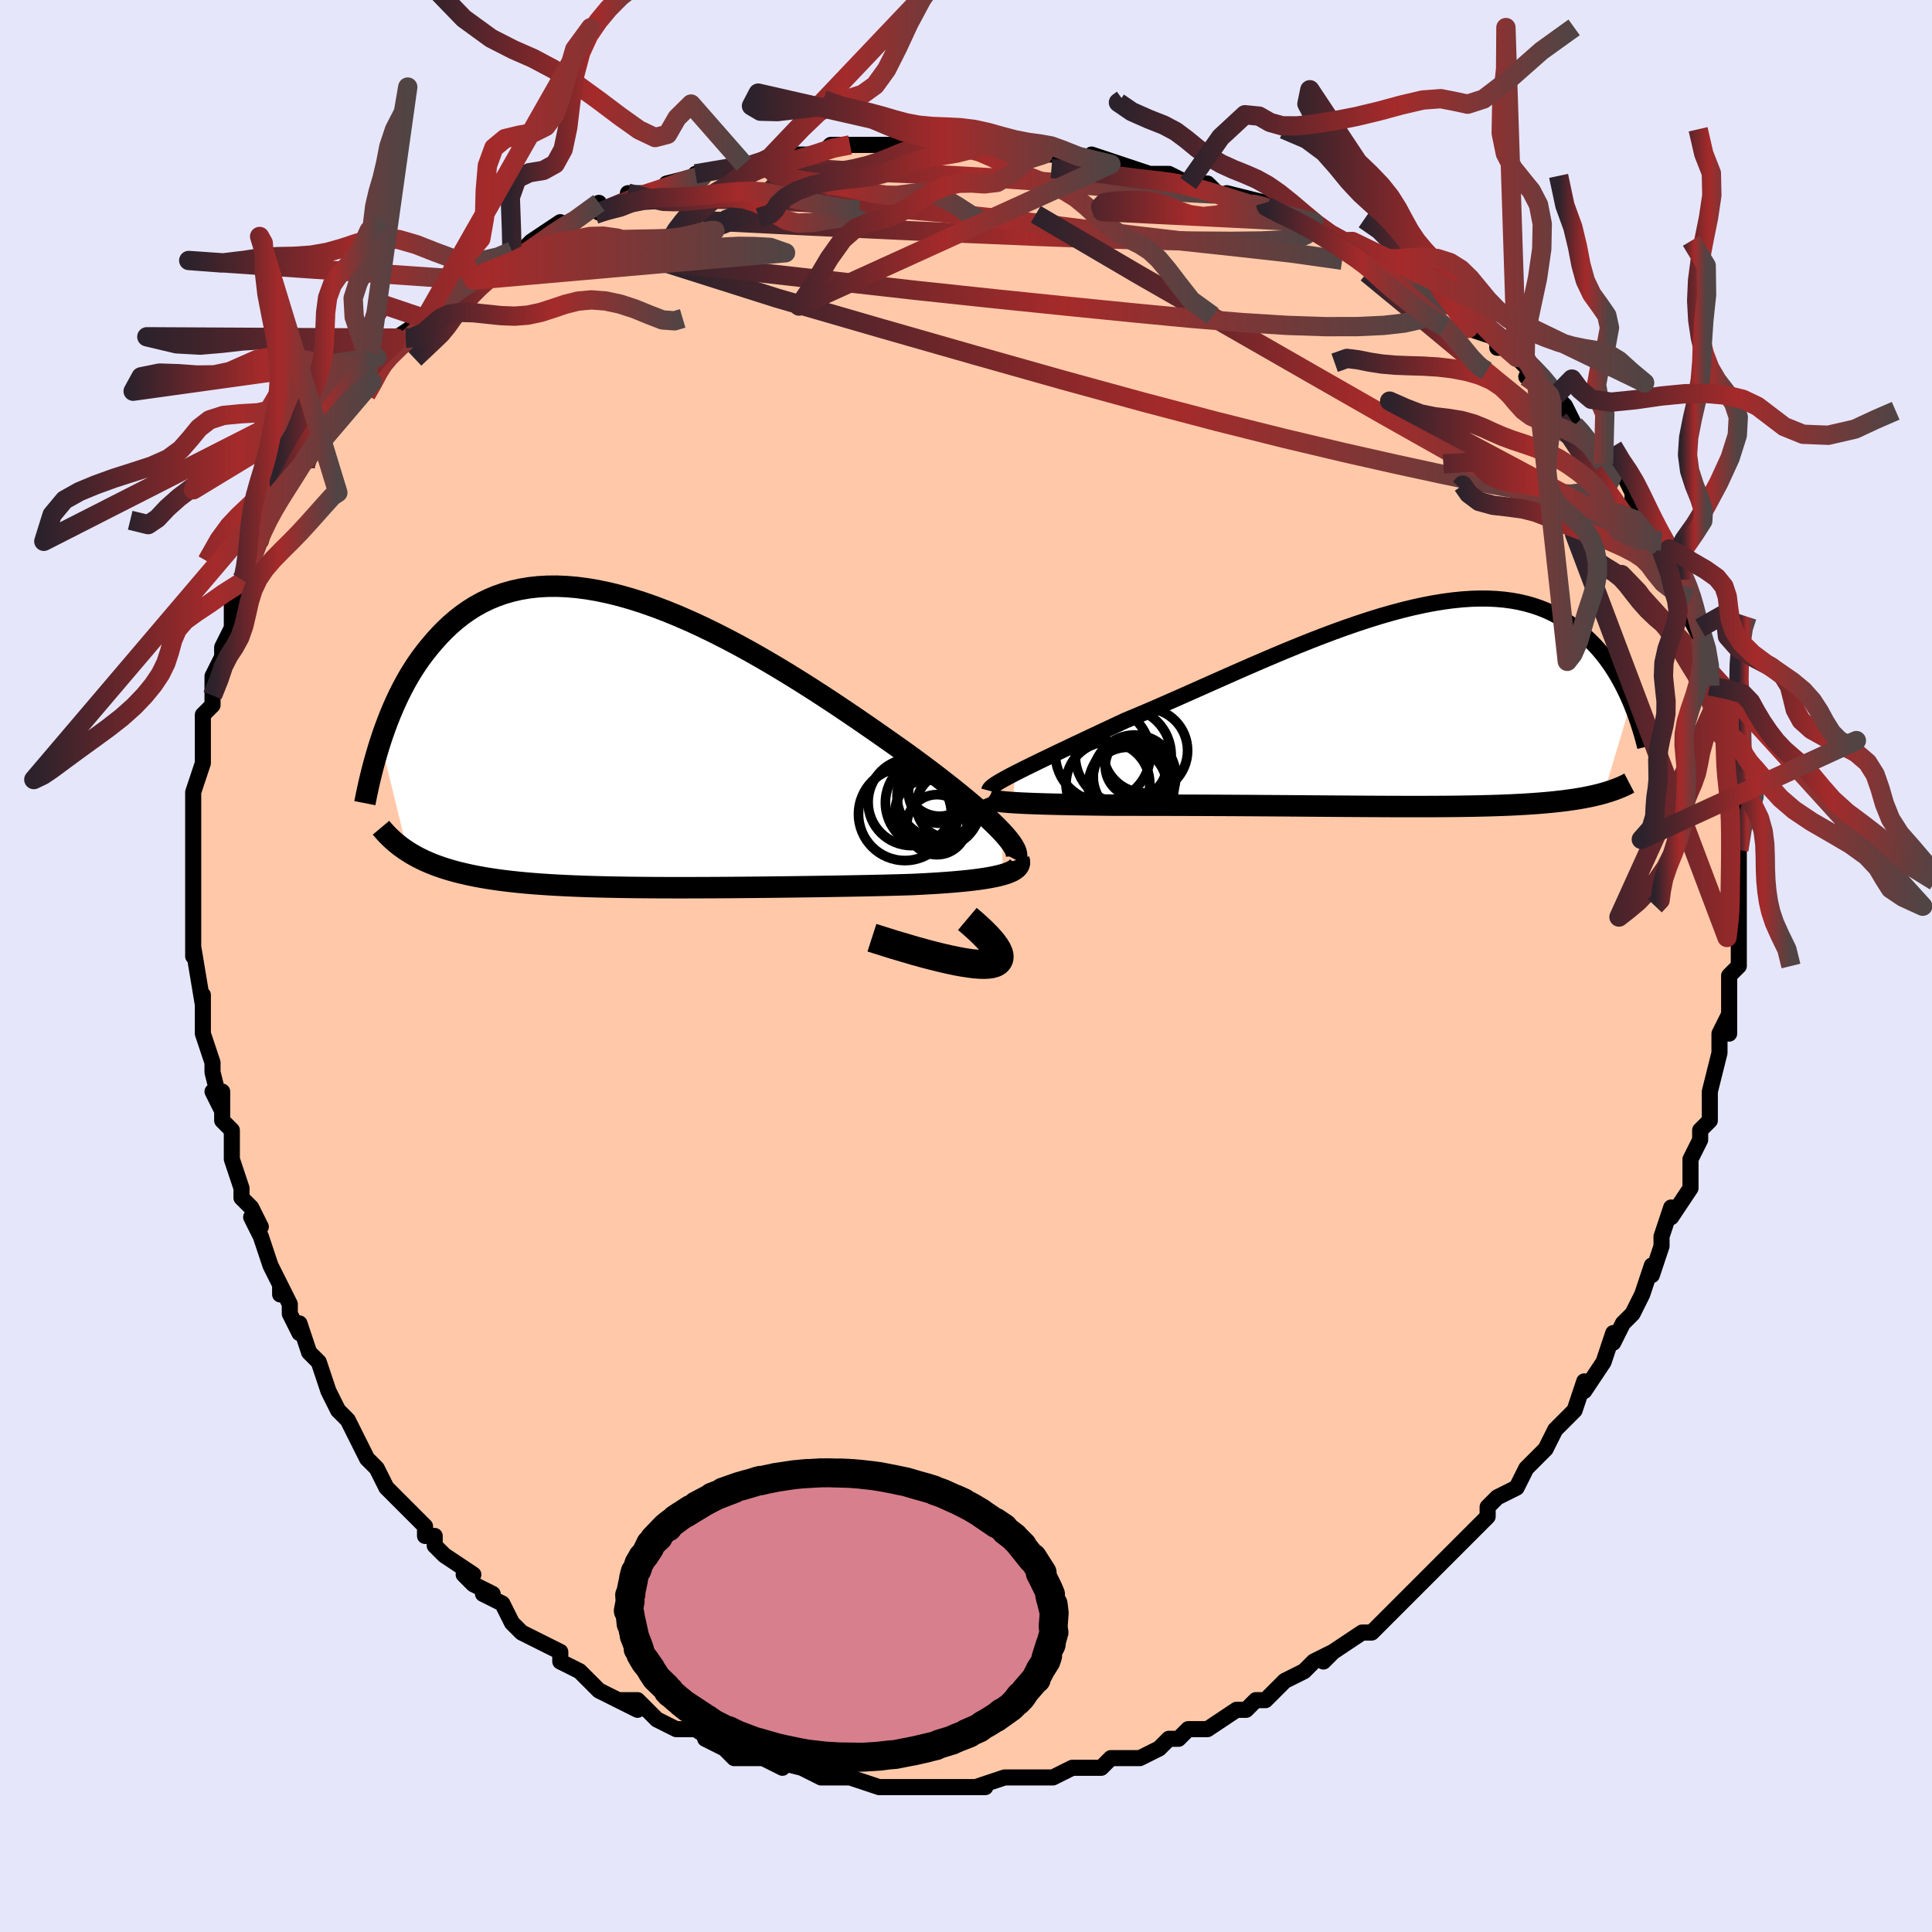 <svg viewBox="-100 -100 200 200" xmlns="http://www.w3.org/2000/svg" width="400" height="400" id="face-svg"><defs><clipPath id="leftEyeClipPath"><polyline points="37.683,9.331,37.278,8.91,36.83,8.467,36.34,8.004,35.809,7.519,35.239,7.015,34.632,6.492,33.989,5.952,33.31,5.395,32.599,4.822,31.855,4.235,31.081,3.634,30.277,3.021,29.446,2.398,28.589,1.765,27.707,1.124,26.762,0.455,25.777,-0.239,24.754,-0.955,23.696,-1.689,22.604,-2.438,21.483,-3.198,20.333,-3.967,19.159,-4.739,17.963,-5.512,16.747,-6.281,15.515,-7.044,14.27,-7.795,13.015,-8.532,11.752,-9.252,10.485,-9.949,9.215,-10.622,7.947,-11.267,6.683,-11.882,5.424,-12.462,4.175,-13.007,2.936,-13.513,1.711,-13.978,0.502,-14.401,-0.689,-14.779,-1.861,-15.112,-3.011,-15.397,-4.137,-15.635,-5.239,-15.824,-6.315,-15.964,-7.364,-16.054,-8.384,-16.096,-9.374,-16.088,-10.334,-16.032,-11.264,-15.928,-12.162,-15.777,-13.028,-15.581,-13.863,-15.342,-14.665,-15.06,-15.436,-14.738,-16.176,-14.377,-16.884,-13.981,-17.562,-13.551,-18.211,-13.091,-18.83,-12.603,-19.422,-12.09,-19.986,-11.555,-20.526,-11.002,-21.041,-10.433,-21.533,-9.853,-22.005,-9.265,-22.455,-8.666,-22.885,-8.052,-23.294,-7.424,-23.684,-6.784,-24.054,-6.134,-24.405,-5.475,-24.739,-4.809,-25.055,-4.137,-25.355,-3.461,-25.638,-2.783,-25.906,-2.103,-26.16,-1.423,-26.399,-0.745,-26.624,-0.069,-23.836,11.357,-23.499,11.568,-23.149,11.772,-22.786,11.969,-22.41,12.16,-22.021,12.343,-21.617,12.521,-21.2,12.691,-20.768,12.855,-20.321,13.012,-19.858,13.162,-19.381,13.306,-18.888,13.444,-18.379,13.575,-17.854,13.699,-17.312,13.818,-16.753,13.931,-16.174,14.038,-15.577,14.14,-14.96,14.236,-14.322,14.326,-13.664,14.411,-12.984,14.49,-12.282,14.563,-11.558,14.632,-10.812,14.695,-10.044,14.752,-9.253,14.805,-8.44,14.853,-7.606,14.896,-6.749,14.935,-5.871,14.969,-4.971,15,-4.052,15.026,-3.112,15.048,-2.153,15.067,-1.175,15.083,-0.179,15.095,0.833,15.105,1.861,15.112,2.903,15.116,3.959,15.118,5.028,15.118,6.107,15.115,7.195,15.111,8.292,15.106,9.395,15.099,10.503,15.09,11.614,15.08,12.727,15.069,13.839,15.058,14.949,15.045,16.056,15.031,17.156,15.016,18.248,15.001,19.331,14.985,20.402,14.968,21.46,14.95,22.501,14.931,23.526,14.911,24.53,14.89,25.513,14.868,26.473,14.844,27.407,14.818,28.315,14.791,29.121,14.752,29.909,14.711,30.676,14.666,31.421,14.618,32.143,14.565,32.841,14.509,33.513,14.448,34.158,14.383,34.774,14.313,35.359,14.237,35.913,14.155,36.434,14.067,36.92,13.973,37.37,13.872,37.781,13.764"></polyline></clipPath><clipPath id="rightEyeClipPath"><polyline points="-39.028,6.855,-38.498,6.586,-37.928,6.301,-37.318,6.001,-36.672,5.686,-35.99,5.356,-35.275,5.012,-34.527,4.654,-33.749,4.284,-32.943,3.901,-32.109,3.507,-31.249,3.101,-30.366,2.686,-29.46,2.261,-28.533,1.828,-27.587,1.387,-26.531,0.947,-25.444,0.486,-24.329,0.005,-23.19,-0.493,-22.027,-1.005,-20.844,-1.53,-19.644,-2.064,-18.428,-2.605,-17.201,-3.15,-15.963,-3.697,-14.719,-4.242,-13.469,-4.782,-12.219,-5.316,-10.968,-5.84,-9.721,-6.352,-8.479,-6.849,-7.245,-7.328,-6.02,-7.788,-4.808,-8.226,-3.61,-8.64,-2.428,-9.029,-1.264,-9.39,-0.12,-9.722,1.004,-10.024,2.104,-10.293,3.181,-10.53,4.232,-10.734,5.257,-10.903,6.255,-11.037,7.225,-11.136,8.165,-11.2,9.076,-11.229,9.958,-11.222,10.809,-11.181,11.629,-11.106,12.42,-10.999,13.179,-10.858,13.909,-10.687,14.609,-10.486,15.279,-10.257,15.92,-10.002,16.533,-9.721,17.119,-9.417,17.678,-9.092,18.212,-8.749,18.721,-8.389,19.207,-8.014,19.671,-7.628,20.114,-7.232,20.538,-6.83,20.944,-6.419,21.33,-5.997,21.698,-5.563,22.049,-5.12,22.382,-4.669,22.699,-4.211,23,-3.747,23.285,-3.278,23.555,-2.805,23.811,-2.33,24.053,-1.852,24.283,-1.375,24.499,-0.897,24.704,-0.421,21.913,8.914,21.592,9.002,21.26,9.087,20.916,9.169,20.56,9.248,20.192,9.324,19.812,9.397,19.418,9.466,19.012,9.533,18.592,9.597,18.159,9.657,17.712,9.715,17.251,9.77,16.776,9.821,16.286,9.87,15.781,9.916,15.26,9.959,14.721,9.999,14.166,10.037,13.592,10.073,13,10.105,12.388,10.135,11.757,10.162,11.106,10.187,10.434,10.209,9.742,10.228,9.029,10.246,8.295,10.261,7.54,10.273,6.765,10.284,5.968,10.292,5.15,10.298,4.312,10.303,3.453,10.306,2.574,10.307,1.676,10.307,0.758,10.305,-0.178,10.302,-1.133,10.298,-2.104,10.293,-3.093,10.288,-4.097,10.281,-5.116,10.274,-6.149,10.267,-7.195,10.259,-8.253,10.251,-9.321,10.243,-10.399,10.234,-11.485,10.226,-12.577,10.219,-13.675,10.211,-14.777,10.204,-15.881,10.197,-16.985,10.191,-18.089,10.186,-19.19,10.181,-20.286,10.176,-21.377,10.173,-22.459,10.17,-23.531,10.167,-24.592,10.165,-25.639,10.164,-26.671,10.163,-27.684,10.162,-28.679,10.162,-29.535,10.153,-30.376,10.143,-31.201,10.132,-32.009,10.12,-32.797,10.108,-33.564,10.094,-34.309,10.079,-35.03,10.063,-35.726,10.045,-36.395,10.025,-37.035,10.004,-37.644,9.98,-38.221,9.955,-38.763,9.927,-39.27,9.896"></polyline></clipPath><filter id="fuzzy"><feTurbulence id="turbulence" baseFrequency="0.05" numOctaves="3" type="noise" result="noise"></feTurbulence><feDisplacementMap in="SourceGraphic" in2="noise" scale="2"></feDisplacementMap></filter><linearGradient id="rainbowGradient" x1="0%" y1="0%" x2="100%" y2="0%"><stop offset="0%" style="stop-color: rgb(44, 34, 43);  stop-opacity: 1"></stop><stop offset="53.406%" style="stop-color: rgb(165, 42, 42);  stop-opacity: 1"></stop><stop offset="100%" style="stop-color: rgb(80, 68, 68);  stop-opacity: 1"></stop></linearGradient></defs><title>That&#39;s an ugly face</title><desc>CREATED BY XUAN TANG, MORE INFO AT TXSTC55.GITHUB.IO</desc><rect x="-100" y="-100" width="100%" height="100%" opacity="1" fill="rgb(230, 230, 250)"></rect><polyline id="faceContour" points="80,0,79,1,79,3,79,3,79,7,79,5,78,7,78,8,78,9,77,13,77,13,77,15,77,16,77,16,76,17,76,18,75,20,75,21,75,23,73,26,73,25,72,28,72,29,72,28,72,29,71,32,71,31,70,34,69,36,68,37,67,39,67,38,67,38,66,41,64,44,64,44,64,44,64,43,63,46,61,48,61,48,61,48,60,50,58,52,58,52,57,54,55,55,54,56,54,57,53,58,54,57,52,59,50,61,51,60,49,62,49,62,46,65,46,65,45,66,45,66,43,68,42,69,41,69,41,69,38,71,37,72,38,71,36,72,36,72,35,73,33,74,33,74,31,76,30,76,29,77,28,77,28,77,25,79,25,79,23,79,22,80,21,80,21,80,20,81,18,82,16,82,16,82,15,82,14,83,14,83,12,83,11,83,9,84,8,84,6,84,5,84,4,84,1,85,2,85,1,85,0,85,-2,85,0,85,-3,85,-4,85,-5,85,-7,85,-9,85,-9,85,-9,85,-12,84,-13,84,-14,84,-15,84,-15,84,-17,83,-17,83,-21,82,-19,83,-21,82,-22,82,-24,82,-25,81,-27,80,-25,81,-28,79,-30,79,-30,79,-30,79,-32,78,-34,76,-36,76,-34,77,-36,76,-38,75,-39,74,-40,73,-40,73,-42,72,-42,72,-42,71,-44,70,-46,69,-47,68,-47,68,-48,66,-50,65,-49,65,-51,64,-52,63,-51,63,-54,61,-55,60,-55,59,-56,59,-56,58,-58,56,-58,56,-59,55,-60,54,-61,52,-62,51,-63,49,-63,49,-63,49,-64,47,-65,46,-66,44,-66,44,-67,41,-68,40,-69,37,-69,38,-70,36,-70,35,-71,33,-71,34,-71,33,-72,31,-73,28,-74,26,-73,27,-74,25,-75,24,-75,23,-76,20,-76,19,-76,17,-77,16,-77,13,-78,13,-77,15,-78,11,-78,11,-78,10,-79,7,-79,4,-79,5,-79,3,-79,4,-80,-2,-80,-1,-80,-4,-80,-6,-80,-6,-80,-8,-80,-9,-80,-9,-80,-11,-80,-14,-80,-16,-80,-17,-80,-16,-80,-18,-79,-21,-79,-21,-79,-21,-79,-24,-79,-26,-78,-27,-78,-28,-78,-28,-78,-30,-77,-32,-77,-33,-77,-33,-76,-35,-76,-35,-76,-38,-75,-40,-74,-40,-75,-40,-74,-43,-73,-45,-73,-44,-72,-48,-72,-47,-71,-49,-70,-50,-69,-52,-69,-52,-69,-53,-68,-54,-68,-54,-66,-57,-66,-57,-64,-59,-65,-59,-63,-60,-62,-61,-61,-63,-61,-63,-61,-63,-58,-65,-59,-65,-56,-67,-55,-68,-56,-67,-54,-69,-53,-70,-53,-70,-51,-71,-51,-71,-50,-72,-48,-73,-47,-74,-46,-74,-45,-75,-42,-77,-42,-77,-42,-76,-38,-79,-38,-78,-38,-78,-35,-79,-35,-80,-32,-80,-32,-80,-30,-81,-31,-81,-27,-82,-28,-82,-23,-83,-23,-83,-21,-83,-20,-84,-22,-83,-21,-83,-19,-84,-15,-84,-14,-85,-12,-85,-11,-85,-9,-85,-8,-85,-7,-85,-6,-85,-4,-85,-4,-85,-1,-85,1,-85,2,-85,2,-85,5,-84,6,-85,8,-84,9,-84,9,-84,10,-84,15,-83,15,-83,13,-84,16,-83,19,-82,21,-82,21,-82,21,-82,23,-81,25,-81,26,-80,30,-79,27,-80,31,-79,30,-79,32,-78,36,-77,35,-77,37,-76,40,-74,40,-75,42,-74,44,-73,42,-73,44,-72,45,-72,46,-71,47,-71,49,-69,49,-69,51,-68,51,-68,52,-66,55,-65,55,-64,56,-64,57,-63,59,-61,58,-61,61,-59,61,-59,60,-60,62,-58,63,-56,64,-55,64,-55,66,-52,66,-53,67,-51,68,-51,69,-49,69,-48,69,-48,71,-44,72,-44,72,-42,72,-44,72,-43,74,-40,74,-39,75,-38,75,-38,76,-35,75,-36,76,-34,76,-34,77,-31,77,-29,78,-28,78,-28,79,-26,78,-25,79,-24,79,-23,79,-20,79,-21,79,-19,79,-20,80,-17,80,-16,80,-15,80,-12,80,-12,80,-10,80,-9,80,-7,80,-7,80,-6,80,-5,80,-3,80,-2,80,0,79,1" fill="#ffc9a9" stroke="black" stroke-width="1.667" stroke-linejoin="round" filter="url(#fuzzy)"></polyline><g transform="translate(44.116 -26.813)"><polyline id="rightCountour" points="-39.028,6.855,-38.498,6.586,-37.928,6.301,-37.318,6.001,-36.672,5.686,-35.99,5.356,-35.275,5.012,-34.527,4.654,-33.749,4.284,-32.943,3.901,-32.109,3.507,-31.249,3.101,-30.366,2.686,-29.46,2.261,-28.533,1.828,-27.587,1.387,-26.531,0.947,-25.444,0.486,-24.329,0.005,-23.19,-0.493,-22.027,-1.005,-20.844,-1.53,-19.644,-2.064,-18.428,-2.605,-17.201,-3.15,-15.963,-3.697,-14.719,-4.242,-13.469,-4.782,-12.219,-5.316,-10.968,-5.84,-9.721,-6.352,-8.479,-6.849,-7.245,-7.328,-6.02,-7.788,-4.808,-8.226,-3.61,-8.64,-2.428,-9.029,-1.264,-9.39,-0.12,-9.722,1.004,-10.024,2.104,-10.293,3.181,-10.53,4.232,-10.734,5.257,-10.903,6.255,-11.037,7.225,-11.136,8.165,-11.2,9.076,-11.229,9.958,-11.222,10.809,-11.181,11.629,-11.106,12.42,-10.999,13.179,-10.858,13.909,-10.687,14.609,-10.486,15.279,-10.257,15.92,-10.002,16.533,-9.721,17.119,-9.417,17.678,-9.092,18.212,-8.749,18.721,-8.389,19.207,-8.014,19.671,-7.628,20.114,-7.232,20.538,-6.83,20.944,-6.419,21.33,-5.997,21.698,-5.563,22.049,-5.12,22.382,-4.669,22.699,-4.211,23,-3.747,23.285,-3.278,23.555,-2.805,23.811,-2.33,24.053,-1.852,24.283,-1.375,24.499,-0.897,24.704,-0.421,21.913,8.914,21.592,9.002,21.26,9.087,20.916,9.169,20.56,9.248,20.192,9.324,19.812,9.397,19.418,9.466,19.012,9.533,18.592,9.597,18.159,9.657,17.712,9.715,17.251,9.77,16.776,9.821,16.286,9.87,15.781,9.916,15.26,9.959,14.721,9.999,14.166,10.037,13.592,10.073,13,10.105,12.388,10.135,11.757,10.162,11.106,10.187,10.434,10.209,9.742,10.228,9.029,10.246,8.295,10.261,7.54,10.273,6.765,10.284,5.968,10.292,5.15,10.298,4.312,10.303,3.453,10.306,2.574,10.307,1.676,10.307,0.758,10.305,-0.178,10.302,-1.133,10.298,-2.104,10.293,-3.093,10.288,-4.097,10.281,-5.116,10.274,-6.149,10.267,-7.195,10.259,-8.253,10.251,-9.321,10.243,-10.399,10.234,-11.485,10.226,-12.577,10.219,-13.675,10.211,-14.777,10.204,-15.881,10.197,-16.985,10.191,-18.089,10.186,-19.19,10.181,-20.286,10.176,-21.377,10.173,-22.459,10.17,-23.531,10.167,-24.592,10.165,-25.639,10.164,-26.671,10.163,-27.684,10.162,-28.679,10.162,-29.535,10.153,-30.376,10.143,-31.201,10.132,-32.009,10.12,-32.797,10.108,-33.564,10.094,-34.309,10.079,-35.03,10.063,-35.726,10.045,-36.395,10.025,-37.035,10.004,-37.644,9.98,-38.221,9.955,-38.763,9.927,-39.27,9.896" fill="white" stroke="white" stroke-width="0" stroke-linejoin="round" filter="url(#fuzzy)"></polyline></g><g transform="translate(-33.975 -23.223)"><polyline id="leftCountour" points="37.683,9.331,37.278,8.91,36.83,8.467,36.34,8.004,35.809,7.519,35.239,7.015,34.632,6.492,33.989,5.952,33.31,5.395,32.599,4.822,31.855,4.235,31.081,3.634,30.277,3.021,29.446,2.398,28.589,1.765,27.707,1.124,26.762,0.455,25.777,-0.239,24.754,-0.955,23.696,-1.689,22.604,-2.438,21.483,-3.198,20.333,-3.967,19.159,-4.739,17.963,-5.512,16.747,-6.281,15.515,-7.044,14.27,-7.795,13.015,-8.532,11.752,-9.252,10.485,-9.949,9.215,-10.622,7.947,-11.267,6.683,-11.882,5.424,-12.462,4.175,-13.007,2.936,-13.513,1.711,-13.978,0.502,-14.401,-0.689,-14.779,-1.861,-15.112,-3.011,-15.397,-4.137,-15.635,-5.239,-15.824,-6.315,-15.964,-7.364,-16.054,-8.384,-16.096,-9.374,-16.088,-10.334,-16.032,-11.264,-15.928,-12.162,-15.777,-13.028,-15.581,-13.863,-15.342,-14.665,-15.06,-15.436,-14.738,-16.176,-14.377,-16.884,-13.981,-17.562,-13.551,-18.211,-13.091,-18.83,-12.603,-19.422,-12.09,-19.986,-11.555,-20.526,-11.002,-21.041,-10.433,-21.533,-9.853,-22.005,-9.265,-22.455,-8.666,-22.885,-8.052,-23.294,-7.424,-23.684,-6.784,-24.054,-6.134,-24.405,-5.475,-24.739,-4.809,-25.055,-4.137,-25.355,-3.461,-25.638,-2.783,-25.906,-2.103,-26.16,-1.423,-26.399,-0.745,-26.624,-0.069,-23.836,11.357,-23.499,11.568,-23.149,11.772,-22.786,11.969,-22.41,12.16,-22.021,12.343,-21.617,12.521,-21.2,12.691,-20.768,12.855,-20.321,13.012,-19.858,13.162,-19.381,13.306,-18.888,13.444,-18.379,13.575,-17.854,13.699,-17.312,13.818,-16.753,13.931,-16.174,14.038,-15.577,14.14,-14.96,14.236,-14.322,14.326,-13.664,14.411,-12.984,14.49,-12.282,14.563,-11.558,14.632,-10.812,14.695,-10.044,14.752,-9.253,14.805,-8.44,14.853,-7.606,14.896,-6.749,14.935,-5.871,14.969,-4.971,15,-4.052,15.026,-3.112,15.048,-2.153,15.067,-1.175,15.083,-0.179,15.095,0.833,15.105,1.861,15.112,2.903,15.116,3.959,15.118,5.028,15.118,6.107,15.115,7.195,15.111,8.292,15.106,9.395,15.099,10.503,15.09,11.614,15.08,12.727,15.069,13.839,15.058,14.949,15.045,16.056,15.031,17.156,15.016,18.248,15.001,19.331,14.985,20.402,14.968,21.46,14.95,22.501,14.931,23.526,14.911,24.53,14.89,25.513,14.868,26.473,14.844,27.407,14.818,28.315,14.791,29.121,14.752,29.909,14.711,30.676,14.666,31.421,14.618,32.143,14.565,32.841,14.509,33.513,14.448,34.158,14.383,34.774,14.313,35.359,14.237,35.913,14.155,36.434,14.067,36.92,13.973,37.37,13.872,37.781,13.764" fill="white" stroke="white" stroke-width="0" stroke-linejoin="round" filter="url(#fuzzy)"></polyline></g><g transform="translate(44.116 -26.813)"><polyline id="rightUpper" points="-41.72,8.665,-41.691,8.554,-41.603,8.428,-41.46,8.288,-41.262,8.131,-41.011,7.959,-40.709,7.771,-40.358,7.566,-39.96,7.346,-39.516,7.108,-39.028,6.855,-38.498,6.586,-37.928,6.301,-37.318,6.001,-36.672,5.686,-35.99,5.356,-35.275,5.012,-34.527,4.654,-33.749,4.284,-32.943,3.901,-32.109,3.507,-31.249,3.101,-30.366,2.686,-29.46,2.261,-28.533,1.828,-27.587,1.387,-26.531,0.947,-25.444,0.486,-24.329,0.005,-23.19,-0.493,-22.027,-1.005,-20.844,-1.53,-19.644,-2.064,-18.428,-2.605,-17.201,-3.15,-15.963,-3.697,-14.719,-4.242,-13.469,-4.782,-12.219,-5.316,-10.968,-5.84,-9.721,-6.352,-8.479,-6.849,-7.245,-7.328,-6.02,-7.788,-4.808,-8.226,-3.61,-8.64,-2.428,-9.029,-1.264,-9.39,-0.12,-9.722,1.004,-10.024,2.104,-10.293,3.181,-10.53,4.232,-10.734,5.257,-10.903,6.255,-11.037,7.225,-11.136,8.165,-11.2,9.076,-11.229,9.958,-11.222,10.809,-11.181,11.629,-11.106,12.42,-10.999,13.179,-10.858,13.909,-10.687,14.609,-10.486,15.279,-10.257,15.92,-10.002,16.533,-9.721,17.119,-9.417,17.678,-9.092,18.212,-8.749,18.721,-8.389,19.207,-8.014,19.671,-7.628,20.114,-7.232,20.538,-6.83,20.944,-6.419,21.33,-5.997,21.698,-5.563,22.049,-5.12,22.382,-4.669,22.699,-4.211,23,-3.747,23.285,-3.278,23.555,-2.805,23.811,-2.33,24.053,-1.852,24.283,-1.375,24.499,-0.897,24.704,-0.421,24.897,0.054,25.079,0.526,25.25,0.994,25.411,1.459,25.563,1.919,25.706,2.374,25.84,2.823,25.965,3.268,26.082,3.706,26.192,4.139" fill="none" stroke="black" stroke-width="1.667" stroke-linejoin="round" filter="url(#fuzzy)"></polyline><polyline id="rightLower" points="-41.894,9.395,-41.864,9.465,-41.776,9.53,-41.633,9.59,-41.437,9.645,-41.19,9.696,-40.894,9.743,-40.552,9.786,-40.166,9.826,-39.738,9.863,-39.27,9.896,-38.763,9.927,-38.221,9.955,-37.644,9.98,-37.035,10.004,-36.395,10.025,-35.726,10.045,-35.03,10.063,-34.309,10.079,-33.564,10.094,-32.797,10.108,-32.009,10.12,-31.201,10.132,-30.376,10.143,-29.535,10.153,-28.679,10.162,-27.684,10.162,-26.671,10.163,-25.639,10.164,-24.592,10.165,-23.531,10.167,-22.459,10.17,-21.377,10.173,-20.286,10.176,-19.19,10.181,-18.089,10.186,-16.985,10.191,-15.881,10.197,-14.777,10.204,-13.675,10.211,-12.577,10.219,-11.485,10.226,-10.399,10.234,-9.321,10.243,-8.253,10.251,-7.195,10.259,-6.149,10.267,-5.116,10.274,-4.097,10.281,-3.093,10.288,-2.104,10.293,-1.133,10.298,-0.178,10.302,0.758,10.305,1.676,10.307,2.574,10.307,3.453,10.306,4.312,10.303,5.15,10.298,5.968,10.292,6.765,10.284,7.54,10.273,8.295,10.261,9.029,10.246,9.742,10.228,10.434,10.209,11.106,10.187,11.757,10.162,12.388,10.135,13,10.105,13.592,10.073,14.166,10.037,14.721,9.999,15.26,9.959,15.781,9.916,16.286,9.87,16.776,9.821,17.251,9.77,17.712,9.715,18.159,9.657,18.592,9.597,19.012,9.533,19.418,9.466,19.812,9.397,20.192,9.324,20.56,9.248,20.916,9.169,21.26,9.087,21.592,9.002,21.913,8.914,22.223,8.822,22.522,8.728,22.81,8.631,23.088,8.532,23.355,8.429,23.614,8.324,23.862,8.216,24.101,8.105,24.332,7.991,24.553,7.876" fill="none" stroke="black" stroke-width="2.222" stroke-linejoin="round" filter="url(#fuzzy)"></polyline><!--[--><circle r="4.282" cx="-26.668" cy="7.18" stroke="black" fill="none" stroke-width="1" filter="url(#fuzzy)" clip-path="url(#rightEyeClipPath)"></circle><circle r="4.385" cx="-25.56" cy="4.514" stroke="black" fill="none" stroke-width="1" filter="url(#fuzzy)" clip-path="url(#rightEyeClipPath)"></circle><circle r="4.031" cx="-27.359" cy="8.203" stroke="black" fill="none" stroke-width="1" filter="url(#fuzzy)" clip-path="url(#rightEyeClipPath)"></circle><circle r="4.446" cx="-27.002" cy="8.132" stroke="black" fill="none" stroke-width="1" filter="url(#fuzzy)" clip-path="url(#rightEyeClipPath)"></circle><circle r="3.165" cx="-26.534" cy="6.133" stroke="black" fill="none" stroke-width="1" filter="url(#fuzzy)" clip-path="url(#rightEyeClipPath)"></circle><circle r="4.966" cx="-27.839" cy="5.013" stroke="black" fill="none" stroke-width="1" filter="url(#fuzzy)" clip-path="url(#rightEyeClipPath)"></circle><circle r="4.115" cx="-27.025" cy="7.486" stroke="black" fill="none" stroke-width="1" filter="url(#fuzzy)" clip-path="url(#rightEyeClipPath)"></circle><circle r="4.909" cx="-29.951" cy="4.883" stroke="black" fill="none" stroke-width="1" filter="url(#fuzzy)" clip-path="url(#rightEyeClipPath)"></circle><circle r="4.338" cx="-29.424" cy="7.96" stroke="black" fill="none" stroke-width="1" filter="url(#fuzzy)" clip-path="url(#rightEyeClipPath)"></circle><circle r="4.182" cx="-26.801" cy="7.525" stroke="black" fill="none" stroke-width="1" filter="url(#fuzzy)" clip-path="url(#rightEyeClipPath)"></circle><!--]--></g><g transform="translate(-33.975 -23.223)"><polyline id="leftUpper" points="39.087,12.216,39.181,12.04,39.22,11.838,39.205,11.611,39.137,11.359,39.018,11.082,38.847,10.78,38.627,10.454,38.359,10.103,38.044,9.728,37.683,9.331,37.278,8.91,36.83,8.467,36.34,8.004,35.809,7.519,35.239,7.015,34.632,6.492,33.989,5.952,33.31,5.395,32.599,4.822,31.855,4.235,31.081,3.634,30.277,3.021,29.446,2.398,28.589,1.765,27.707,1.124,26.762,0.455,25.777,-0.239,24.754,-0.955,23.696,-1.689,22.604,-2.438,21.483,-3.198,20.333,-3.967,19.159,-4.739,17.963,-5.512,16.747,-6.281,15.515,-7.044,14.27,-7.795,13.015,-8.532,11.752,-9.252,10.485,-9.949,9.215,-10.622,7.947,-11.267,6.683,-11.882,5.424,-12.462,4.175,-13.007,2.936,-13.513,1.711,-13.978,0.502,-14.401,-0.689,-14.779,-1.861,-15.112,-3.011,-15.397,-4.137,-15.635,-5.239,-15.824,-6.315,-15.964,-7.364,-16.054,-8.384,-16.096,-9.374,-16.088,-10.334,-16.032,-11.264,-15.928,-12.162,-15.777,-13.028,-15.581,-13.863,-15.342,-14.665,-15.06,-15.436,-14.738,-16.176,-14.377,-16.884,-13.981,-17.562,-13.551,-18.211,-13.091,-18.83,-12.603,-19.422,-12.09,-19.986,-11.555,-20.526,-11.002,-21.041,-10.433,-21.533,-9.853,-22.005,-9.265,-22.455,-8.666,-22.885,-8.052,-23.294,-7.424,-23.684,-6.784,-24.054,-6.134,-24.405,-5.475,-24.739,-4.809,-25.055,-4.137,-25.355,-3.461,-25.638,-2.783,-25.906,-2.103,-26.16,-1.423,-26.399,-0.745,-26.624,-0.069,-26.837,0.604,-27.037,1.272,-27.226,1.934,-27.403,2.591,-27.569,3.24,-27.725,3.882,-27.871,4.515,-28.008,5.141,-28.136,5.758,-28.255,6.366" fill="none" stroke="black" stroke-width="2.222" stroke-linejoin="round" filter="url(#fuzzy)"></polyline><polyline id="leftLower" points="39.442,12.176,39.503,12.384,39.509,12.579,39.461,12.763,39.362,12.935,39.213,13.097,39.016,13.249,38.772,13.391,38.484,13.523,38.153,13.648,37.781,13.764,37.37,13.872,36.92,13.973,36.434,14.067,35.913,14.155,35.359,14.237,34.774,14.313,34.158,14.383,33.513,14.448,32.841,14.509,32.143,14.565,31.421,14.618,30.676,14.666,29.909,14.711,29.121,14.752,28.315,14.791,27.407,14.818,26.473,14.844,25.513,14.868,24.53,14.89,23.526,14.911,22.501,14.931,21.46,14.95,20.402,14.968,19.331,14.985,18.248,15.001,17.156,15.016,16.056,15.031,14.949,15.045,13.839,15.058,12.727,15.069,11.614,15.08,10.503,15.09,9.395,15.099,8.292,15.106,7.195,15.111,6.107,15.115,5.028,15.118,3.959,15.118,2.903,15.116,1.861,15.112,0.833,15.105,-0.179,15.095,-1.175,15.083,-2.153,15.067,-3.112,15.048,-4.052,15.026,-4.971,15,-5.871,14.969,-6.749,14.935,-7.606,14.896,-8.44,14.853,-9.253,14.805,-10.044,14.752,-10.812,14.695,-11.558,14.632,-12.282,14.563,-12.984,14.49,-13.664,14.411,-14.322,14.326,-14.96,14.236,-15.577,14.14,-16.174,14.038,-16.753,13.931,-17.312,13.818,-17.854,13.699,-18.379,13.575,-18.888,13.444,-19.381,13.306,-19.858,13.162,-20.321,13.012,-20.768,12.855,-21.2,12.691,-21.617,12.521,-22.021,12.343,-22.41,12.16,-22.786,11.969,-23.149,11.772,-23.499,11.568,-23.836,11.357,-24.161,11.14,-24.474,10.917,-24.775,10.687,-25.065,10.451,-25.344,10.208,-25.612,9.959,-25.87,9.705,-26.118,9.444,-26.356,9.178,-26.584,8.906" fill="none" stroke="black" stroke-width="2.222" stroke-linejoin="round" filter="url(#fuzzy)"></polyline><!--[--><circle r="3.482" cx="31.241" cy="4.235" stroke="black" fill="none" stroke-width="1" filter="url(#fuzzy)" clip-path="url(#leftEyeClipPath)"></circle><circle r="4.717" cx="30.351" cy="6.314" stroke="black" fill="none" stroke-width="1" filter="url(#fuzzy)" clip-path="url(#leftEyeClipPath)"></circle><circle r="3.111" cx="30.968" cy="8.594" stroke="black" fill="none" stroke-width="1" filter="url(#fuzzy)" clip-path="url(#leftEyeClipPath)"></circle><circle r="3.395" cx="32.242" cy="6.592" stroke="black" fill="none" stroke-width="1" filter="url(#fuzzy)" clip-path="url(#leftEyeClipPath)"></circle><circle r="4.308" cx="31.156" cy="6.69" stroke="black" fill="none" stroke-width="1" filter="url(#fuzzy)" clip-path="url(#leftEyeClipPath)"></circle><circle r="3.183" cx="31.206" cy="5.26" stroke="black" fill="none" stroke-width="1" filter="url(#fuzzy)" clip-path="url(#leftEyeClipPath)"></circle><circle r="4.5" cx="28.342" cy="6.26" stroke="black" fill="none" stroke-width="1" filter="url(#fuzzy)" clip-path="url(#leftEyeClipPath)"></circle><circle r="4.383" cx="31.215" cy="5.651" stroke="black" fill="none" stroke-width="1" filter="url(#fuzzy)" clip-path="url(#leftEyeClipPath)"></circle><circle r="4.806" cx="27.654" cy="7.501" stroke="black" fill="none" stroke-width="1" filter="url(#fuzzy)" clip-path="url(#leftEyeClipPath)"></circle><circle r="3.321" cx="29.94" cy="7.284" stroke="black" fill="none" stroke-width="1" filter="url(#fuzzy)" clip-path="url(#leftEyeClipPath)"></circle><!--]--></g><g id="hairs"><!--[--><polyline points="-38,-78,-35.89,-78.88,-34.31,-79.525,-32.907,-79.995,-31.678,-80.399,-30.597,-80.784,-29.611,-81.143,-28.703,-81.445,-27.929,-81.656,-27.42,-81.743,-27.338,-81.681,-27.815,-81.447,-28.9,-81.039,-30.539,-80.476,-32.635,-79.782,-35.193,-78.92,-38.399,-77.81" fill="none" stroke="url(#rainbowGradient)" stroke-width="2" stroke-linejoin="round" filter="url(#fuzzy)"></polyline><polyline points="32,-78,34.218,-77.313,35.023,-76.742,35.355,-76.175,35.229,-75.706,34.471,-75.378,32.942,-75.172,30.58,-75.056,27.401,-75.017,23.464,-75.047,18.819,-75.144,13.458,-75.305,7.311,-75.533,0.259,-75.835,-7.816,-76.211,-16.988,-76.644,-27.22,-77.16" fill="none" stroke="url(#rainbowGradient)" stroke-width="2" stroke-linejoin="round" filter="url(#fuzzy)"></polyline><polyline points="-38,-78,-35.664,-78.813,-33.407,-79.257,-30.847,-79.415,-27.952,-79.423,-24.679,-79.358,-20.975,-79.238,-16.831,-79.053,-12.307,-78.789,-7.522,-78.437,-2.61,-77.999,2.333,-77.483,7.281,-76.901,12.287,-76.271,17.437,-75.625,22.774,-75.001,28.238,-74.411,33.673,-73.804,38.938,-73.063" fill="none" stroke="url(#rainbowGradient)" stroke-width="2" stroke-linejoin="round" filter="url(#fuzzy)"></polyline><polyline points="66,-53,66.739,-51.677,66.957,-50.823,66.611,-50.118,65.766,-49.523,64.455,-49.073,62.637,-48.853,60.243,-48.937,57.228,-49.339,53.596,-50.011,49.364,-50.887,44.534,-51.933,39.073,-53.165,32.927,-54.624,26.049,-56.347,18.418,-58.356,10.044,-60.653,0.935,-63.227,-8.927,-66.049,-19.542,-69.128,-30.716,-72.672" fill="none" stroke="url(#rainbowGradient)" stroke-width="2" stroke-linejoin="round" filter="url(#fuzzy)"></polyline><polyline points="63,-56,63.686,-55.261,64.206,-54.583,64.58,-54.046,64.709,-53.77,64.526,-53.768,63.98,-54.032,63.036,-54.571,61.685,-55.426,59.927,-56.657,57.717,-58.349,54.929,-60.611,51.394,-63.548,46.957,-67.237,41.492,-71.74" fill="none" stroke="url(#rainbowGradient)" stroke-width="2" stroke-linejoin="round" filter="url(#fuzzy)"></polyline><polyline points="-28,-82,-24.527,-82.592,-22.167,-82.789,-20.089,-82.804,-17.983,-82.697,-15.568,-82.522,-12.633,-82.336,-9.145,-82.167,-5.245,-82.004,-1.156,-81.815,2.92,-81.577,6.856,-81.291,10.597,-80.984,14.117,-80.687,17.399,-80.424,20.43,-80.208,23.236,-80.039,25.751,-79.916" fill="none" stroke="url(#rainbowGradient)" stroke-width="2" stroke-linejoin="round" filter="url(#fuzzy)"></polyline><polyline points="32,-78,34.483,-77.24,36.064,-76.47,37.682,-75.595,39.365,-74.711,40.983,-73.864,42.449,-73.057,43.744,-72.289,44.899,-71.564,45.959,-70.886,46.949,-70.261,47.859,-69.697,48.655,-69.212,49.29,-68.826,49.727,-68.561,49.939,-68.431,49.907,-68.45,49.601,-68.639,48.983,-69.027,48.001,-69.639,46.601,-70.477,44.691,-71.541" fill="none" stroke="url(#rainbowGradient)" stroke-width="2" stroke-linejoin="round" filter="url(#fuzzy)"></polyline><polyline points="72,-44,72.012,-43.16,72.166,-42.874,72.495,-42.321,72.866,-41.608,73.124,-41.01,73.162,-40.707,72.932,-40.772,72.417,-41.235,71.626,-42.114,70.579,-43.411,69.297,-45.106,67.793,-47.179,66.04,-49.671,63.923,-52.755,61.352,-56.637" fill="none" stroke="url(#rainbowGradient)" stroke-width="2" stroke-linejoin="round" filter="url(#fuzzy)"></polyline><polyline points="72,-44,71.765,-43.32,71.168,-43.505,70.215,-43.716,68.757,-44.042,66.635,-44.75,63.733,-46.005,59.973,-47.862,55.308,-50.323,49.73,-53.384,43.252,-57.034,35.864,-61.258,27.476,-66.066,17.933,-71.537,7.223,-77.819" fill="none" stroke="url(#rainbowGradient)" stroke-width="2" stroke-linejoin="round" filter="url(#fuzzy)"></polyline><polyline points="47,-71,48.226,-69.713,48.741,-69.022,48.853,-68.468,48.616,-67.917,48.003,-67.38,46.943,-66.914,45.37,-66.557,43.238,-66.316,40.521,-66.19,37.19,-66.185,33.211,-66.319,28.556,-66.61,23.211,-67.055,17.179,-67.63,10.466,-68.303,3.061,-69.063,-5.065,-69.929,-13.952,-70.932,-23.672,-72.031,-34.392,-73.065" fill="none" stroke="url(#rainbowGradient)" stroke-width="2" stroke-linejoin="round" filter="url(#fuzzy)"></polyline><polyline points="80.847,-36.168,80.46,-34.972,80.186,-33.022,80.047,-31.21,80.021,-29.703,80.07,-28.412,80.156,-27.219,80.241,-26.045,80.293,-24.861,80.308,-23.678,80.329,-22.544,80.441,-21.51,80.714,-20.589,81.129,-19.713,81.516,-18.747,81.584,-17.546,81.127,-16.055,80.366,-14.29,80,-12" fill="none" stroke="url(#rainbowGradient)" stroke-width="2" stroke-linejoin="round" filter="url(#fuzzy)"></polyline><polyline points="-1,-85,-3.014,-84.968,-4.334,-84.854,-5.495,-84.603,-6.611,-84.218,-7.731,-83.754,-8.907,-83.284,-10.181,-82.868,-11.583,-82.53,-13.115,-82.252,-14.734,-81.998,-16.343,-81.732,-17.805,-81.428,-18.992,-81.068,-19.861,-80.621,-20.504,-80.049,-21.138,-79.342,-22.014,-78.562,-23.284,-77.852,-24.779,-77.29,-25.268,-76.74,-4,-85,-3.099,-84.911,-1.502,-84.838,0.048,-84.64,1.447,-84.258,2.77,-83.689,4.07,-82.992,5.353,-82.281,6.61,-81.666,7.842,-81.18,9.053,-80.746,10.237,-80.23,11.38,-79.523,12.479,-78.617,13.556,-77.611,14.654,-76.654,15.797,-75.856,16.958,-75.223,18.063,-74.658,19.055,-74.011,19.96,-73.163,20.889,-72.048,21.969,-70.629,23.33,-68.897,25.553,-67.288" fill="none" stroke="url(#rainbowGradient)" stroke-width="2" stroke-linejoin="round" filter="url(#fuzzy)"></polyline><polyline points="-12,-85,-13.74,-84.66,-15.624,-84.04,-17.494,-83.48,-19.01,-83.098,-20.07,-82.863,-20.824,-82.673,-21.521,-82.418,-22.365,-82.025,-23.445,-81.475,-24.727,-80.781,-26.092,-79.969,-27.382,-79.054,-28.467,-78.056,-29.303,-77.053,-29.947,-76.215,-30.277,-75.693,-22,-83,-20.663,-83.43,-18.839,-84.79,-16.997,-86.717,-15.273,-88.369,-13.652,-89.328,-12.121,-89.784,-10.698,-90.242,-9.402,-91.175,-8.219,-92.81,-7.087,-95.057,-5.908,-97.597,-4.571,-100.092,-2.977,-102.382,-1.094,-104.479,0.916,-106.347,2.535,-107.723,-20,-84,-20.659,-82.8,-19.742,-81.99,-18.042,-81.508,-16.091,-81.169,-14.201,-80.894,-12.487,-80.612,-10.954,-80.296,-9.574,-79.991,-8.317,-79.794,-7.15,-79.777,-6.028,-79.916,-4.895,-80.06,-3.687,-79.984,-2.363,-79.514,-0.947,-78.686,0.417,-77.804,1.44,-77.282,1.814,-77.108" fill="none" stroke="url(#rainbowGradient)" stroke-width="2" stroke-linejoin="round" filter="url(#fuzzy)"></polyline><polyline points="-23,-83,-28.463,-89.229,-29.918,-87.792,-30.896,-86.096,-32.187,-85.761,-33.848,-86.553,-35.817,-87.955,-38.029,-89.62,-40.375,-91.321,-42.675,-92.822,-44.801,-93.953,-46.85,-94.851,-49.166,-96.034,-51.989,-98.086,-54.862,-101.055,-56.34,-103.29" fill="none" stroke="url(#rainbowGradient)" stroke-width="2" stroke-linejoin="round" filter="url(#fuzzy)"></polyline><polyline points="-9.924,-76.688,-11.136,-77.283,-12.659,-77.465,-14.346,-77.236,-16,-76.956,-17.428,-76.903,-18.581,-77.179,-19.562,-77.728,-20.547,-78.396,-21.674,-79.005,-22.996,-79.409,-24.472,-79.548,-26.013,-79.471,-27.518,-79.307,-28.911,-79.176,-30.16,-79.12,-31.348,-79.16,-32.778,-79.483,-35,-80" fill="none" stroke="url(#rainbowGradient)" stroke-width="2" stroke-linejoin="round" filter="url(#fuzzy)"></polyline><polyline points="-11.05,-78.269,-12.761,-78.39,-14.733,-78.769,-16.684,-79.184,-18.251,-79.53,-19.373,-79.791,-20.234,-79.993,-21.082,-80.139,-22.095,-80.208,-23.331,-80.178,-24.748,-80.059,-26.251,-79.894,-27.739,-79.736,-29.143,-79.622,-30.451,-79.564,-31.709,-79.531,-32.983,-79.439,-34.319,-79.146,-35.797,-78.561,-38,-78" fill="none" stroke="url(#rainbowGradient)" stroke-width="2" stroke-linejoin="round" filter="url(#fuzzy)"></polyline><polyline points="-38,-79,-40.452,-77.218,-41.704,-76.491,-42.755,-75.799,-43.877,-75.002,-45.061,-74.181,-46.246,-73.387,-47.391,-72.618,-48.465,-71.855,-49.443,-71.089,-50.314,-70.319,-51.094,-69.542,-51.81,-68.747,-52.484,-67.92,-53.117,-67.069,-53.711,-66.239,-54.346,-65.464,-55.296,-64.552,-57.072,-62.876" fill="none" stroke="url(#rainbowGradient)" stroke-width="2" stroke-linejoin="round" filter="url(#fuzzy)"></polyline><polyline points="-30.827,-111.244,-30.862,-105.745,-32.509,-102.988,-34.279,-101.53,-35.773,-100.339,-36.996,-99.104,-38.073,-97.808,-39.055,-96.362,-39.889,-94.555,-40.498,-92.248,-40.896,-89.552,-41.223,-86.826,-41.704,-84.536,-42.533,-83.03,-43.76,-82.355,-45.208,-82.12,-46.494,-81.5,-47.174,-79.578,-47.056,-76.293,-47,-74" fill="none" stroke="url(#rainbowGradient)" stroke-width="2" stroke-linejoin="round" filter="url(#fuzzy)"></polyline><polyline points="-47,-74,-48.417,-73.404,-49.966,-73.04,-51.433,-72.901,-53.073,-73.212,-54.958,-73.913,-56.915,-74.681,-58.734,-75.208,-60.329,-75.365,-61.753,-75.191,-63.126,-74.8,-64.56,-74.321,-66.119,-73.882,-67.805,-73.588,-69.551,-73.469,-71.262,-73.435,-72.918,-73.324,-74.704,-73.053,-77.003,-72.775,-80.462,-73.035,-51,-71,-51.41,-70.633,-52.216,-70.141,-53.033,-69.526,-53.814,-68.814,-54.564,-68.065,-55.315,-67.299,-56.115,-66.495,-56.99,-65.636,-57.921,-64.747,-58.841,-63.878,-59.661,-63.067,-60.318,-62.29,-60.845,-61.444,-61.406,-60.383,-62.108,-59.15" fill="none" stroke="url(#rainbowGradient)" stroke-width="2" stroke-linejoin="round" filter="url(#fuzzy)"></polyline><polyline points="-51,-71,-49.582,-71.627,-48.109,-72.213,-46.684,-72.702,-45.324,-73.231,-44.006,-73.807,-42.717,-74.369,-41.452,-74.871,-40.194,-75.272,-38.908,-75.52,-37.555,-75.555,-36.109,-75.349,-34.575,-74.935,-33.003,-74.42,-31.47,-73.957,-30.056,-73.688,-28.79,-73.684,-27.625,-73.903,-26.44,-74.202,-25.101,-74.423,-23.549,-74.499,-21.867,-74.479,-20.267,-74.387,-18.682,-73.837,-51,-71,-49.736,-71.829,-48.266,-72.413,-46.888,-72.97,-45.595,-73.596,-44.314,-74.225,-43.004,-74.734,-41.651,-75.048,-40.26,-75.177,-38.857,-75.194,-37.474,-75.183,-36.12,-75.192,-34.779,-75.222,-33.431,-75.251,-32.086,-75.272,-30.797,-75.317,-29.617,-75.441,-28.543,-75.666,-27.476,-75.931,-26.378,-76.134,-25.997,-76.135,-51,-71,-52.195,-73.516,-51.196,-74.123,-50.228,-75.285,-49.84,-77.486,-49.768,-80.26,-49.548,-82.854,-48.875,-84.699,-47.713,-85.655,-46.247,-86.008,-44.759,-86.27,-43.502,-86.9,-42.583,-88.121,-41.915,-89.926,-41.288,-92.223,-40.502,-94.893,-38.856,-97.14,-56,-67,-60.403,-68.492,-61.192,-67.206,-61.542,-65.764,-62.109,-64.742,-63.066,-64.159,-64.515,-63.965,-66.427,-64.096,-68.612,-64.415,-70.819,-64.714,-72.904,-64.823,-74.919,-64.705,-77.017,-64.464,-79.278,-64.272,-81.741,-64.409,-84.8,-65.136,-59,-65,-59.09,-64.502,-59.884,-63.758,-60.628,-63.043,-61.303,-62.283,-61.997,-61.433,-62.735,-60.518,-63.486,-59.577,-64.224,-58.619,-64.947,-57.626,-65.672,-56.578,-66.397,-55.488,-67.09,-54.409,-67.69,-53.416,-68.139,-52.566,-68.383,-51.891,-68.391,-51.541" fill="none" stroke="url(#rainbowGradient)" stroke-width="2" stroke-linejoin="round" filter="url(#fuzzy)"></polyline><polyline points="-29.329,-67.038,-30.173,-66.789,-31.415,-66.88,-32.815,-67.422,-34.3,-68.029,-35.821,-68.525,-37.329,-68.848,-38.786,-68.956,-40.168,-68.829,-41.479,-68.503,-42.746,-68.074,-44.018,-67.664,-45.336,-67.38,-46.715,-67.272,-48.143,-67.327,-49.584,-67.478,-50.996,-67.626,-52.319,-67.663,-53.481,-67.488,-54.432,-67.042,-55.234,-66.349,-56.136,-65.567,-57.374,-65.022,-58,-65" fill="none" stroke="url(#rainbowGradient)" stroke-width="2" stroke-linejoin="round" filter="url(#fuzzy)"></polyline><polyline points="-61,-63,-61.812,-62.933,-63.132,-62.48,-64.881,-62.254,-67.072,-62.484,-69.445,-62.912,-71.609,-63.096,-73.354,-62.803,-74.79,-62.167,-76.205,-61.539,-77.806,-61.198,-79.599,-61.177,-81.501,-61.314,-83.49,-61.379,-85.397,-60.994,-86.217,-59.502,-61,-63,-61.948,-63.026,-63.349,-62.601,-64.885,-62.174,-66.36,-61.748,-67.778,-61.288,-69.128,-60.73,-70.321,-60.001,-71.257,-59.069,-71.912,-57.971,-72.373,-56.797,-72.804,-55.65,-73.368,-54.601,-74.157,-53.665,-75.17,-52.812,-76.345,-51.997,-77.603,-51.184,-78.895,-50.346,-80.199,-49.458,-81.49,-48.486,-82.693,-47.411,-83.704,-46.334,-84.662,-45.691,-86.52,-46.144" fill="none" stroke="url(#rainbowGradient)" stroke-width="2" stroke-linejoin="round" filter="url(#fuzzy)"></polyline><polyline points="-61,-63,-62.926,-62.327,-64.824,-62.011,-66.912,-62.146,-68.463,-61.871,-69.318,-60.908,-69.861,-59.588,-70.566,-58.389,-71.709,-57.609,-73.297,-57.269,-75.117,-57.163,-76.87,-56.996,-78.316,-56.528,-79.403,-55.69,-80.294,-54.599,-81.276,-53.477,-82.592,-52.51,-84.3,-51.751,-86.259,-51.113,-88.242,-50.48,-90.091,-49.808,-91.778,-49.109,-93.322,-48.245,-94.606,-46.706,-95.463,-43.963,-62,-61,-61.723,-62.668,-62.536,-64.819,-63.334,-67.175,-63.442,-69.137,-62.953,-70.663,-62.295,-72.046,-61.802,-73.543,-61.551,-75.22,-61.414,-76.971,-61.212,-78.635,-60.865,-80.13,-60.446,-81.552,-60.081,-83.097,-59.743,-84.835,-59.16,-86.586,-58.239,-88.376,-57.789,-90.986,-62,-61,-63.496,-60.506,-65.107,-60.352,-66.498,-60.067,-67.689,-59.484,-68.689,-58.615,-69.508,-57.576,-70.211,-56.527,-70.901,-55.596,-71.691,-54.833,-72.664,-54.208,-73.848,-53.641,-75.194,-53.049,-76.576,-52.373,-77.843,-51.581,-78.919,-50.658,-79.81,-49.69,-79.979,-49.302,-64,-59,-65.584,-57.754,-66.573,-56.572,-67.402,-55.442,-68.134,-54.466,-68.8,-53.64,-69.437,-52.883,-70.086,-52.099,-70.783,-51.234,-71.558,-50.298,-72.419,-49.343,-73.35,-48.416,-74.316,-47.514,-75.289,-46.594,-76.27,-45.553,-77.31,-44.134,-78.573,-41.906" fill="none" stroke="url(#rainbowGradient)" stroke-width="2" stroke-linejoin="round" filter="url(#fuzzy)"></polyline><polyline points="79,-21,79.144,-19.81,79.729,-18.903,80.624,-17.834,81.495,-16.614,82.142,-15.298,82.524,-13.94,82.693,-12.582,82.738,-11.258,82.755,-9.996,82.806,-8.818,82.909,-7.726,83.063,-6.689,83.299,-5.635,83.685,-4.478,84.268,-3.172,84.979,-1.716,85.4,0" fill="none" stroke="url(#rainbowGradient)" stroke-width="2" stroke-linejoin="round" filter="url(#fuzzy)"></polyline><polyline points="-60.553,-77.374,-61.786,-76.141,-62.253,-75.13,-62.859,-73.921,-63.779,-72.764,-64.786,-71.684,-65.6,-70.533,-66.086,-69.187,-66.29,-67.635,-66.356,-65.959,-66.438,-64.283,-66.642,-62.706,-67.005,-61.272,-67.499,-59.953,-68.051,-58.681,-68.583,-57.404,-69.068,-56.145,-69.552,-55.009,-70.12,-54.101,-70.765,-53.377,-71.254,-52.501,-71.174,-50.922,-71,-49" fill="none" stroke="url(#rainbowGradient)" stroke-width="2" stroke-linejoin="round" filter="url(#fuzzy)"></polyline><polyline points="-73,-45,-72.775,-45.34,-72.329,-46.479,-71.775,-47.631,-71.157,-48.759,-70.533,-49.862,-69.953,-50.908,-69.426,-51.885,-68.921,-52.813,-68.391,-53.739,-67.799,-54.706,-67.135,-55.728,-66.416,-56.78,-65.669,-57.819,-64.908,-58.81,-64.121,-59.762,-63.287,-60.728,-62.433,-61.768,-61.72,-62.825,-61.459,-63.474" fill="none" stroke="url(#rainbowGradient)" stroke-width="2" stroke-linejoin="round" filter="url(#fuzzy)"></polyline><polyline points="-74,-40,-75.329,-39.52,-76.889,-38.53,-78.339,-37.499,-79.688,-36.605,-80.84,-35.769,-81.644,-34.839,-82.114,-33.75,-82.437,-32.561,-82.823,-31.373,-83.378,-30.237,-84.113,-29.135,-85.019,-28.024,-86.109,-26.885,-87.389,-25.742,-88.817,-24.627,-90.313,-23.537,-91.826,-22.442,-93.317,-21.345,-94.626,-20.377,-95.534,-19.761,-96.499,-19.3,-61.465,-60.474,-62.559,-59.613,-63.489,-58.845,-64.28,-58.028,-65.067,-57.108,-65.867,-56.112,-66.636,-55.099,-67.33,-54.12,-67.945,-53.192,-68.509,-52.295,-69.069,-51.391,-69.661,-50.445,-70.298,-49.443,-70.96,-48.392,-71.612,-47.303,-72.226,-46.178,-72.796,-44.996,-73.342,-43.717,-73.869,-42.3,-74.257,-40.834,-74,-40" fill="none" stroke="url(#rainbowGradient)" stroke-width="2" stroke-linejoin="round" filter="url(#fuzzy)"></polyline><polyline points="-75,-40,-74.776,-40.361,-74.589,-41.309,-74.39,-42.702,-74.23,-44.244,-74.08,-45.775,-73.876,-47.239,-73.581,-48.629,-73.211,-49.961,-72.819,-51.253,-72.462,-52.519,-72.163,-53.769,-71.909,-55.021,-71.668,-56.303,-71.423,-57.66,-71.201,-59.146,-71.078,-60.816,-71.143,-62.715,-71.44,-64.852,-71.907,-67.175,-72.365,-69.546,-72.619,-71.751,-72.656,-73.571,-72.748,-74.847,-73.123,-75.521,-65.026,-49.005,-65.581,-48.637,-66.404,-47.726,-67.286,-46.734,-68.147,-45.774,-69.002,-44.846,-69.891,-43.931,-70.821,-43.01,-71.741,-42.07,-72.579,-41.094,-73.275,-40.064,-73.802,-38.951,-74.18,-37.739,-74.47,-36.453,-74.771,-35.178,-75.179,-34.019,-75.725,-33.023,-76.331,-32.105,-76.868,-31.048,-77.339,-29.645,-78,-28" fill="none" stroke="url(#rainbowGradient)" stroke-width="2" stroke-linejoin="round" filter="url(#fuzzy)"></polyline><polyline points="79,-23,78.299,-23.789,77.743,-24.686,77.521,-25.726,77.305,-26.793,76.91,-27.86,76.321,-28.962,75.611,-30.117,74.885,-31.292,74.217,-32.416,73.622,-33.426,73.056,-34.304,72.462,-35.083,71.817,-35.825,71.141,-36.605,70.444,-37.518,69.577,-38.738,67.853,-40.523,99.042,-6.19,97.007,-7.119,95.696,-8,95.049,-9.02,94.361,-10.179,93.226,-11.391,91.567,-12.589,89.562,-13.764,87.522,-14.942,85.73,-16.143,84.326,-17.347,83.284,-18.494,82.475,-19.506,81.763,-20.347,81.102,-21.08,80.55,-21.9,80.096,-23.007,79,-24,79,-26,78.032,-27.243,76.923,-28.038,76.06,-29.089,75.488,-30.4,75.024,-31.732,74.511,-32.901,73.877,-33.854,73.116,-34.641,72.272,-35.353,71.407,-36.082,70.573,-36.879,69.799,-37.747,69.097,-38.635,68.455,-39.466,67.816,-40.173,67.075,-40.76,66.139,-41.332,65.036,-42.061,63.984,-43.027,63.298,-44.031,62.994,-44.735,78.777,-2.954,78.964,-4.51,79.06,-5.63,79.095,-6.587,79.11,-7.565,79.126,-8.639,79.144,-9.814,79.158,-11.069,79.166,-12.384,79.162,-13.732,79.135,-15.078,79.073,-16.378,78.976,-17.589,78.86,-18.697,78.753,-19.721,78.676,-20.714,78.633,-21.741,78.603,-22.841,78.561,-24.004,78.489,-25.188,78.375,-26.352,78.187,-27.42,78,-28,67.596,-5.07,68.548,-5.813,69.577,-6.673,70.601,-7.746,71.591,-8.953,72.463,-10.228,73.118,-11.533,73.527,-12.846,73.769,-14.149,73.992,-15.425,74.322,-16.657,74.776,-17.823,75.249,-18.913,75.613,-19.952,75.841,-21.001,76.051,-22.134,76.395,-23.384,76.875,-24.707,77.287,-26.006,77.463,-27.171,78,-28" fill="none" stroke="url(#rainbowGradient)" stroke-width="2" stroke-linejoin="round" filter="url(#fuzzy)"></polyline><polyline points="100.308,-8.777,97.545,-10.48,95.975,-11.963,94.587,-13.325,92.913,-14.618,91.178,-15.916,89.713,-17.239,88.582,-18.528,87.615,-19.695,86.641,-20.692,85.634,-21.558,84.682,-22.391,83.85,-23.275,83.111,-24.238,82.417,-25.259,81.79,-26.31,81.223,-27.341,80.403,-28.192,78.803,-28.628,77,-29" fill="none" stroke="url(#rainbowGradient)" stroke-width="2" stroke-linejoin="round" filter="url(#fuzzy)"></polyline><polyline points="77,-29,76.948,-31.101,76.65,-32.837,76.272,-34.11,75.939,-35.142,75.671,-36.116,75.418,-37.12,75.116,-38.178,74.729,-39.277,74.263,-40.379,73.754,-41.437,73.24,-42.414,72.735,-43.323,72.225,-44.227,71.684,-45.216,71.102,-46.341,70.497,-47.579,69.892,-48.837,69.282,-50.035,68.613,-51.162,67.84,-52.303,66.962,-53.773" fill="none" stroke="url(#rainbowGradient)" stroke-width="2" stroke-linejoin="round" filter="url(#fuzzy)"></polyline><polyline points="76,-34,76.186,-33.078,76.201,-31.336,75.899,-29.566,75.437,-27.984,74.953,-26.569,74.563,-25.267,74.353,-24.05,74.333,-22.91,74.425,-21.834,74.525,-20.81,74.568,-19.821,74.555,-18.841,74.517,-17.838,74.462,-16.771,74.349,-15.608,74.112,-14.345,73.717,-13.007,73.199,-11.647,72.662,-10.317,72.232,-9.049,71.992,-7.859,71.854,-6.819,71.3,-6.239" fill="none" stroke="url(#rainbowGradient)" stroke-width="2" stroke-linejoin="round" filter="url(#fuzzy)"></polyline><polyline points="100.762,-8.817,99.265,-10.697,97.95,-12.241,96.675,-13.693,95.712,-15.201,95.079,-16.779,94.623,-18.354,94.115,-19.814,93.33,-21.063,92.15,-22.071,90.628,-22.893,88.988,-23.646,87.52,-24.459,86.452,-25.419,85.845,-26.538,85.548,-27.753,85.244,-28.954,84.575,-30.041,83.336,-30.984,81.638,-31.869,79.932,-32.869,78.825,-34.126,78.664,-35.57,78.81,-36.596,76,-35" fill="none" stroke="url(#rainbowGradient)" stroke-width="2" stroke-linejoin="round" filter="url(#fuzzy)"></polyline><polyline points="51.152,-49.474,51.426,-49.778,52.047,-48.888,53.104,-48.092,54.556,-47.694,56.151,-47.511,57.65,-47.308,58.964,-46.972,60.147,-46.518,61.318,-46.013,62.573,-45.509,63.938,-45.01,65.37,-44.489,66.789,-43.926,68.099,-43.339,69.21,-42.762,70.071,-42.19,70.721,-41.54,71.339,-40.692,72.198,-39.644,73.486,-38.667,75,-38" fill="none" stroke="url(#rainbowGradient)" stroke-width="2" stroke-linejoin="round" filter="url(#fuzzy)"></polyline><polyline points="75.79,-86.617,76.373,-84.081,77.161,-82.069,77.21,-79.773,76.861,-77.449,76.418,-75.252,76.013,-73.112,75.732,-70.97,75.64,-68.868,75.749,-66.877,76.022,-65.039,76.431,-63.369,76.999,-61.889,77.754,-60.604,78.64,-59.453,79.465,-58.272,79.947,-56.831,79.843,-54.943,79.099,-52.594,77.916,-50.015,76.627,-47.608,75.453,-45.688,74.367,-44.161,73.501,-42.466,74,-40" fill="none" stroke="url(#rainbowGradient)" stroke-width="2" stroke-linejoin="round" filter="url(#fuzzy)"></polyline><polyline points="74,-40,74.075,-42.799,75.452,-44.788,76.272,-46.073,76.332,-47.183,75.94,-48.412,75.389,-49.786,74.911,-51.274,74.691,-52.904,74.812,-54.717,75.199,-56.684,75.663,-58.701,76.013,-60.668,76.172,-62.576,76.23,-64.545,76.378,-66.789,76.663,-69.476,76.624,-72.489,75.074,-75.074" fill="none" stroke="url(#rainbowGradient)" stroke-width="2" stroke-linejoin="round" filter="url(#fuzzy)"></polyline><polyline points="72,-43,72.868,-40.566,73.223,-38.979,73.571,-37.823,73.717,-36.738,73.524,-35.553,73.069,-34.232,72.571,-32.816,72.251,-31.378,72.198,-29.983,72.332,-28.658,72.471,-27.386,72.455,-26.133,72.246,-24.878,71.944,-23.633,71.702,-22.434,71.611,-21.312,71.632,-20.276,71.644,-19.313,71.561,-18.402,71.426,-17.506,71.35,-16.564,71.297,-15.489,70.933,-14.273,69.909,-13.108,92.171,-23.334,91.21,-22.92,90.407,-23.354,89.616,-24.155,88.954,-25.208,88.33,-26.355,87.602,-27.472,86.679,-28.503,85.536,-29.453,84.207,-30.366,82.79,-31.3,81.44,-32.308,80.319,-33.413,79.542,-34.603,79.12,-35.84,78.944,-37.07,78.807,-38.237,78.462,-39.289,77.719,-40.207,76.543,-41.035,75.104,-41.866,73.742,-42.709,72.799,-43.172,72,-42" fill="none" stroke="url(#rainbowGradient)" stroke-width="2" stroke-linejoin="round" filter="url(#fuzzy)"></polyline><polyline points="72,-44,69.599,-44.13,67.66,-44.956,66.793,-46.168,66.356,-47.439,65.881,-48.58,65.21,-49.542,64.368,-50.371,63.422,-51.133,62.406,-51.861,61.316,-52.54,60.147,-53.139,58.928,-53.641,57.722,-54.058,56.591,-54.433,55.556,-54.815,54.583,-55.238,53.596,-55.693,52.512,-56.128,51.284,-56.471,49.929,-56.691,48.512,-56.858,47.072,-57.148,45.54,-57.734,43.857,-58.476,71,-44,69.229,-46.202,67.529,-46.83,65.963,-47.144,64.585,-47.524,63.343,-47.98,62.193,-48.484,61.07,-48.998,59.85,-49.446,58.437,-49.762,56.872,-49.988,55.37,-50.274,54.212,-50.765,53.552,-51.433,53.161,-52.008,52.208,-52.144,49.417,-51.973" fill="none" stroke="url(#rainbowGradient)" stroke-width="2" stroke-linejoin="round" filter="url(#fuzzy)"></polyline><polyline points="66,-52,64.598,-53.91,63.428,-54.862,62.095,-55.507,60.732,-56.021,59.504,-56.458,58.493,-56.92,57.686,-57.521,56.994,-58.285,56.284,-59.132,55.445,-59.94,54.419,-60.621,53.21,-61.149,51.853,-61.543,50.39,-61.825,48.863,-62.006,47.323,-62.099,45.825,-62.143,44.406,-62.198,43.066,-62.316,41.787,-62.512,40.579,-62.755,39.442,-62.897,38.162,-62.447" fill="none" stroke="url(#rainbowGradient)" stroke-width="2" stroke-linejoin="round" filter="url(#fuzzy)"></polyline><polyline points="66,-52,66.077,-55.151,66.13,-57.155,65.553,-58.529,65.277,-60.179,65.656,-62.256,66.297,-64.36,66.613,-66.081,66.336,-67.344,65.613,-68.392,64.786,-69.538,64.112,-70.951,63.654,-72.617,63.302,-74.463,62.821,-76.466,61.997,-78.738,61.347,-81.795" fill="none" stroke="url(#rainbowGradient)" stroke-width="2" stroke-linejoin="round" filter="url(#fuzzy)"></polyline><polyline points="41.221,-77.29,42.801,-76.198,43.674,-75.32,44.292,-74.603,44.981,-73.955,45.813,-73.305,46.743,-72.599,47.708,-71.816,48.666,-70.962,49.61,-70.063,50.56,-69.146,51.544,-68.226,52.578,-67.312,53.656,-66.408,54.744,-65.515,55.807,-64.626,56.825,-63.725,57.802,-62.805,58.746,-61.869,59.621,-60.95,60.314,-60.132,60.581,-59.669,60,-60" fill="none" stroke="url(#rainbowGradient)" stroke-width="2" stroke-linejoin="round" filter="url(#fuzzy)"></polyline><polyline points="61,-59,62.724,-60.759,63.501,-59.714,64.736,-58.663,66.788,-58.37,69.358,-58.627,71.987,-59.005,74.416,-59.241,76.614,-59.272,78.616,-59.096,80.399,-58.676,81.92,-57.951,83.254,-56.938,84.695,-55.84,86.644,-55.046,89.254,-54.941,92.038,-55.584,94.117,-56.554,96.24,-57.477" fill="none" stroke="url(#rainbowGradient)" stroke-width="2" stroke-linejoin="round" filter="url(#fuzzy)"></polyline><polyline points="58,-61,59.784,-59.738,60.42,-59.093,60.66,-58.19,60.65,-56.74,60.453,-54.899,60.221,-52.971,60.129,-51.207,60.294,-49.735,60.751,-48.567,61.454,-47.637,62.31,-46.837,63.202,-46.05,64.02,-45.176,64.682,-44.162,65.139,-43.012,65.366,-41.777,65.358,-40.524,65.133,-39.282,64.744,-38.014,64.285,-36.641,63.845,-35.135,63.407,-33.601,62.815,-32.264,62.246,-31.538,59,-61,57.881,-62.984,57.926,-65.361,58.509,-68.145,59.164,-71.204,59.603,-74.227,59.653,-76.827,59.266,-78.802,58.527,-80.229,57.59,-81.381,56.631,-82.575,55.837,-84.101,55.404,-86.214,55.459,-89.125,55.862,-92.88,55.893,-97.147,57,-63,56.125,-63.763,55.297,-64.541,54.352,-65.497,53.333,-66.558,52.364,-67.677,51.503,-68.841,50.72,-70.024,49.942,-71.173,49.12,-72.238,48.258,-73.213,47.406,-74.139,46.623,-75.082,45.938,-76.105,45.319,-77.225,44.682,-78.414,43.924,-79.62,42.976,-80.813,41.835,-82.006,40.551,-83.232,39.173,-84.498,37.725,-85.822,36.298,-87.352,35.293,-89.243,35.595,-90.709,52,-66,51.27,-67.351,50.546,-68.2,49.777,-69.074,49.041,-70.16,48.329,-71.376,47.598,-72.55,46.841,-73.588,46.096,-74.505,45.392,-75.367,44.703,-76.219,43.954,-77.075,43.068,-77.945,42.016,-78.877,40.841,-79.954,39.627,-81.248,38.417,-82.732,37.081,-84.249,35.26,-85.598,32.89,-86.61" fill="none" stroke="url(#rainbowGradient)" stroke-width="2" stroke-linejoin="round" filter="url(#fuzzy)"></polyline><polyline points="42,-74,42.997,-73.46,43.604,-73.231,44.584,-73.208,45.908,-73.314,47.374,-73.372,48.808,-73.234,50.101,-72.822,51.216,-72.123,52.183,-71.18,53.084,-70.088,54.011,-68.963,55.031,-67.912,56.167,-67.002,57.407,-66.241,58.716,-65.602,60.059,-65.046,61.406,-64.563,62.738,-64.177,64.033,-63.911,65.264,-63.711,66.43,-63.385,67.606,-62.671,68.901,-61.502,70.253,-60.374,40,-75,39.155,-74.976,37.694,-75.78,36.274,-76.806,34.937,-77.914,33.646,-79.011,32.409,-80.001,31.236,-80.817,30.095,-81.451,28.931,-81.962,27.701,-82.454,26.416,-83.039,25.135,-83.78,23.927,-84.66,22.814,-85.574,21.718,-86.392,20.472,-87.052,18.928,-87.662,17.166,-88.442,15.781,-89.389,16.212,-89.704" fill="none" stroke="url(#rainbowGradient)" stroke-width="2" stroke-linejoin="round" filter="url(#fuzzy)"></polyline><polyline points="8.845,-82.55,9.412,-82.503,10.837,-82.378,12.332,-82.224,13.613,-82.079,14.809,-81.919,16.077,-81.738,17.433,-81.561,18.799,-81.406,20.108,-81.26,21.365,-81.084,22.621,-80.841,23.922,-80.516,25.258,-80.127,26.569,-79.72,27.784,-79.341,28.886,-79.008,29.956,-78.688,31.199,-78.303,32.996,-77.769,36,-77,14.114,-78.097,13.939,-78.619,14.346,-79.03,15.533,-79.199,17.047,-79.256,18.487,-79.219,19.713,-79.036,20.799,-78.681,21.901,-78.214,23.139,-77.785,24.542,-77.586,26.034,-77.737,27.475,-78.18,28.741,-78.655,29.808,-78.849,30.759,-78.627,32,-78" fill="none" stroke="url(#rainbowGradient)" stroke-width="2" stroke-linejoin="round" filter="url(#fuzzy)"></polyline><polyline points="53.899,-61.599,53.17,-62.031,52.293,-62.969,51.338,-64.131,50.403,-65.255,49.489,-66.241,48.57,-67.113,47.637,-67.93,46.696,-68.723,45.764,-69.486,44.857,-70.199,43.985,-70.855,43.147,-71.466,42.316,-72.061,41.448,-72.673,40.491,-73.329,39.41,-74.043,38.197,-74.81,36.871,-75.609,35.456,-76.406,33.96,-77.178,32.415,-77.924,31.107,-78.609,31,-79" fill="none" stroke="url(#rainbowGradient)" stroke-width="2" stroke-linejoin="round" filter="url(#fuzzy)"></polyline><polyline points="31,-79,31.106,-78.667,32.395,-78,33.924,-77.253,35.389,-76.458,36.773,-75.621,38.085,-74.787,39.301,-73.999,40.382,-73.268,41.306,-72.582,42.096,-71.92,42.816,-71.264,43.548,-70.6,44.355,-69.914,45.256,-69.192,46.232,-68.425,47.237,-67.63,48.258,-66.879,49.594,-66.126" fill="none" stroke="url(#rainbowGradient)" stroke-width="2" stroke-linejoin="round" filter="url(#fuzzy)"></polyline><polyline points="62.953,-97.167,59.562,-94.726,56.117,-91.689,53.581,-89.747,51.928,-89.215,50.629,-89.495,49.156,-89.784,47.276,-89.646,45.06,-89.127,42.712,-88.491,40.398,-87.936,38.193,-87.508,36.139,-87.18,34.298,-86.968,32.741,-86.973,31.474,-87.328,30.34,-87.978,28.874,-88.121,26.363,-85.796,23,-81" fill="none" stroke="url(#rainbowGradient)" stroke-width="2" stroke-linejoin="round" filter="url(#fuzzy)"></polyline><polyline points="-14.769,-89.668,-12.958,-89.05,-11.421,-88.669,-10.014,-88.345,-8.705,-87.995,-7.443,-87.621,-6.174,-87.281,-4.852,-87.036,-3.462,-86.908,-2.021,-86.853,-0.565,-86.78,0.871,-86.601,2.279,-86.29,3.67,-85.899,5.053,-85.532,6.403,-85.27,7.663,-85.101,8.804,-84.897,9.959,-84.482,11.644,-83.812,15,-83,-17.285,-68.315,-15.7,-70.65,-14.151,-73.26,-12.757,-75.214,-11.453,-76.367,-10.204,-76.928,-9.009,-77.216,-7.875,-77.522,-6.788,-78.007,-5.709,-78.683,-4.589,-79.452,-3.388,-80.178,-2.099,-80.732,-0.756,-81.026,0.586,-81.054,1.898,-80.963,3.226,-81.117,4.67,-81.966,6.269,-83.444,8,-84,5,-84,3.038,-84.703,1.78,-84.988,0.487,-85.117,-0.95,-85.23,-2.43,-85.397,-3.86,-85.644,-5.211,-85.973,-6.505,-86.379,-7.79,-86.865,-9.119,-87.426,-10.535,-88.02,-12.064,-88.548,-13.726,-88.873,-15.541,-88.901,-17.502,-88.684,-19.515,-88.446,-21.277,-88.488,-22.207,-89.033,-21.514,-90.361,2,-85,1.583,-84.878,0.478,-84.515,-0.968,-84.151,-2.458,-83.898,-3.846,-83.678,-5.109,-83.371,-6.282,-82.938,-7.426,-82.45,-8.603,-82.02,-9.862,-81.722,-11.237,-81.543,-12.738,-81.396,-14.346,-81.175,-15.984,-80.798,-17.502,-80.24,-18.699,-79.552,-19.429,-78.859,-19.782,-78.288,-20.234,-77.841,-21.471,-77.483" fill="none" stroke="url(#rainbowGradient)" stroke-width="2" stroke-linejoin="round" filter="url(#fuzzy)"></polyline><!--]--></g><g id="lineNose"><path d="M -9.738 -2.927, Q10.017 3.447,0.14 -4.872" fill="none" stroke="black" stroke-width="3" stroke-linejoin="round" filter="url(#fuzzy)"></path></g><g id="mouth"><polyline points="9.085,69.233,9.107,68.979,8.759,70.199,8.778,70.32,8.823,70.184,8.72,70.231,8.279,71.631,8.446,71.43,8.28,71.92,7.655,72.915,7.68,72.899,7.307,73.612,7.274,73.812,7.191,73.833,6.079,75.123,5.999,75.265,5.745,75.647,5.298,76.109,5.635,75.576,5.128,76.227,4.643,76.709,3.072,77.827,3.721,77.299,3.37,77.612,2.177,78.357,1.783,78.566,1.344,78.894,0.03,79.469,0.356,79.397,0.41,79.306,0.148,79.486,-0.948,79.911,-1.44,80.132,-1.469,80.15,-2.786,80.551,-3.132,80.715,-5.515,81.28,-4.009,80.938,-5.319,81.228,-7.301,81.62,-7.46,81.633,-7.916,81.668,-9.137,81.807,-8.227,81.707,-8.905,81.794,-10.506,81.896,-11.238,81.913,-10.884,81.904,-13.48,81.865,-12.772,81.892,-14.561,81.788,-14.139,81.824,-14.553,81.791,-16.46,81.571,-16.6,81.542,-18.165,81.262,-17.059,81.465,-19.533,80.951,-18.115,81.276,-20.907,80.602,-19.317,81.002,-21.503,80.377,-20.986,80.55,-22.025,80.226,-23.686,79.598,-23.435,79.721,-24.604,79.148,-24.862,79.087,-24.608,79.225,-26.139,78.45,-26.838,77.962,-27.699,77.516,-26.892,78.036,-27.147,77.774,-29.435,76.265,-28.779,76.784,-29.625,76.075,-29.787,75.954,-30.831,75.044,-30.704,75.046,-30.635,75.254,-31.021,74.702,-32.085,73.67,-32.522,73.002,-32.255,73.362,-33.289,71.805,-32.628,72.753,-33.22,72.014,-33.667,71.249,-33.88,70.525,-33.939,70.689,-33.868,70.569,-34.351,69.293,-34.292,69.472,-34.654,67.817,-34.67,68.083,-34.725,67.496,-34.866,66.68,-34.957,66.744,-34.771,65.767,-34.817,65.125,-34.685,65.02,-34.739,65.068,-34.685,64.787,-34.42,63.523,-34.407,63.361,-34.238,62.718,-34.055,62.484,-33.855,61.862,-33.656,61.536,-33.463,61.183,-33.285,61.015,-32.755,60.209,-33.042,60.641,-32.65,59.83,-31.848,59.085,-32.278,59.36,-31.048,58.078,-30.852,58.079,-30.818,57.965,-30.78,57.859,-29.487,56.898,-30.043,57.267,-28.475,56.248,-29.054,56.654,-27.137,55.488,-27.884,55.877,-25.845,54.805,-25.967,54.884,-26.26,54.968,-24.001,54.104,-25.143,54.455,-23.496,53.878,-22.526,53.602,-23.259,53.832,-21.283,53.247,-21.608,53.325,-21.279,53.294,-20.734,53.165,-19.547,52.922,-19.801,52.961,-17.806,52.662,-16.417,52.533,-17.078,52.59,-15.008,52.465,-15.485,52.497,-15.06,52.472,-14.235,52.464,-12.149,52.519,-13.088,52.477,-11.727,52.546,-11.004,52.606,-9.442,52.782,-9.604,52.764,-8.764,52.896,-9.068,52.834,-7.311,53.17,-6.725,53.305,-7.032,53.234,-6.197,53.404,-4.981,53.764,-4.06,54.016,-3.321,54.248,-3.25,54.309,-2.749,54.48,-2.408,54.607,-0.775,55.343,-0.255,55.559,-1.049,55.201,0.336,55.907,0.509,55.999,1.558,56.622,1.509,56.609,3.168,57.738,3.072,57.645,3.045,57.589,3.204,57.702,3.914,58.184,4.089,58.444,4.986,59.131,5.007,59.176,5.838,60.013,5.591,59.799,6.895,61.422,7.028,61.491,6.894,61.262,7.378,62.026,7.882,62.816,7.689,62.834,7.827,63.095,8.463,64.382,8.746,65.046,8.718,65.343,8.744,65.461,8.66,65.054,9.125,66.929,9.022,66.074,9.127,66.997,9.024,68.362,9.089,68.938" fill="rgb(215,127,140)" stroke="black" stroke-width="3" stroke-linejoin="round" filter="url(#fuzzy)"></polyline></g></svg>